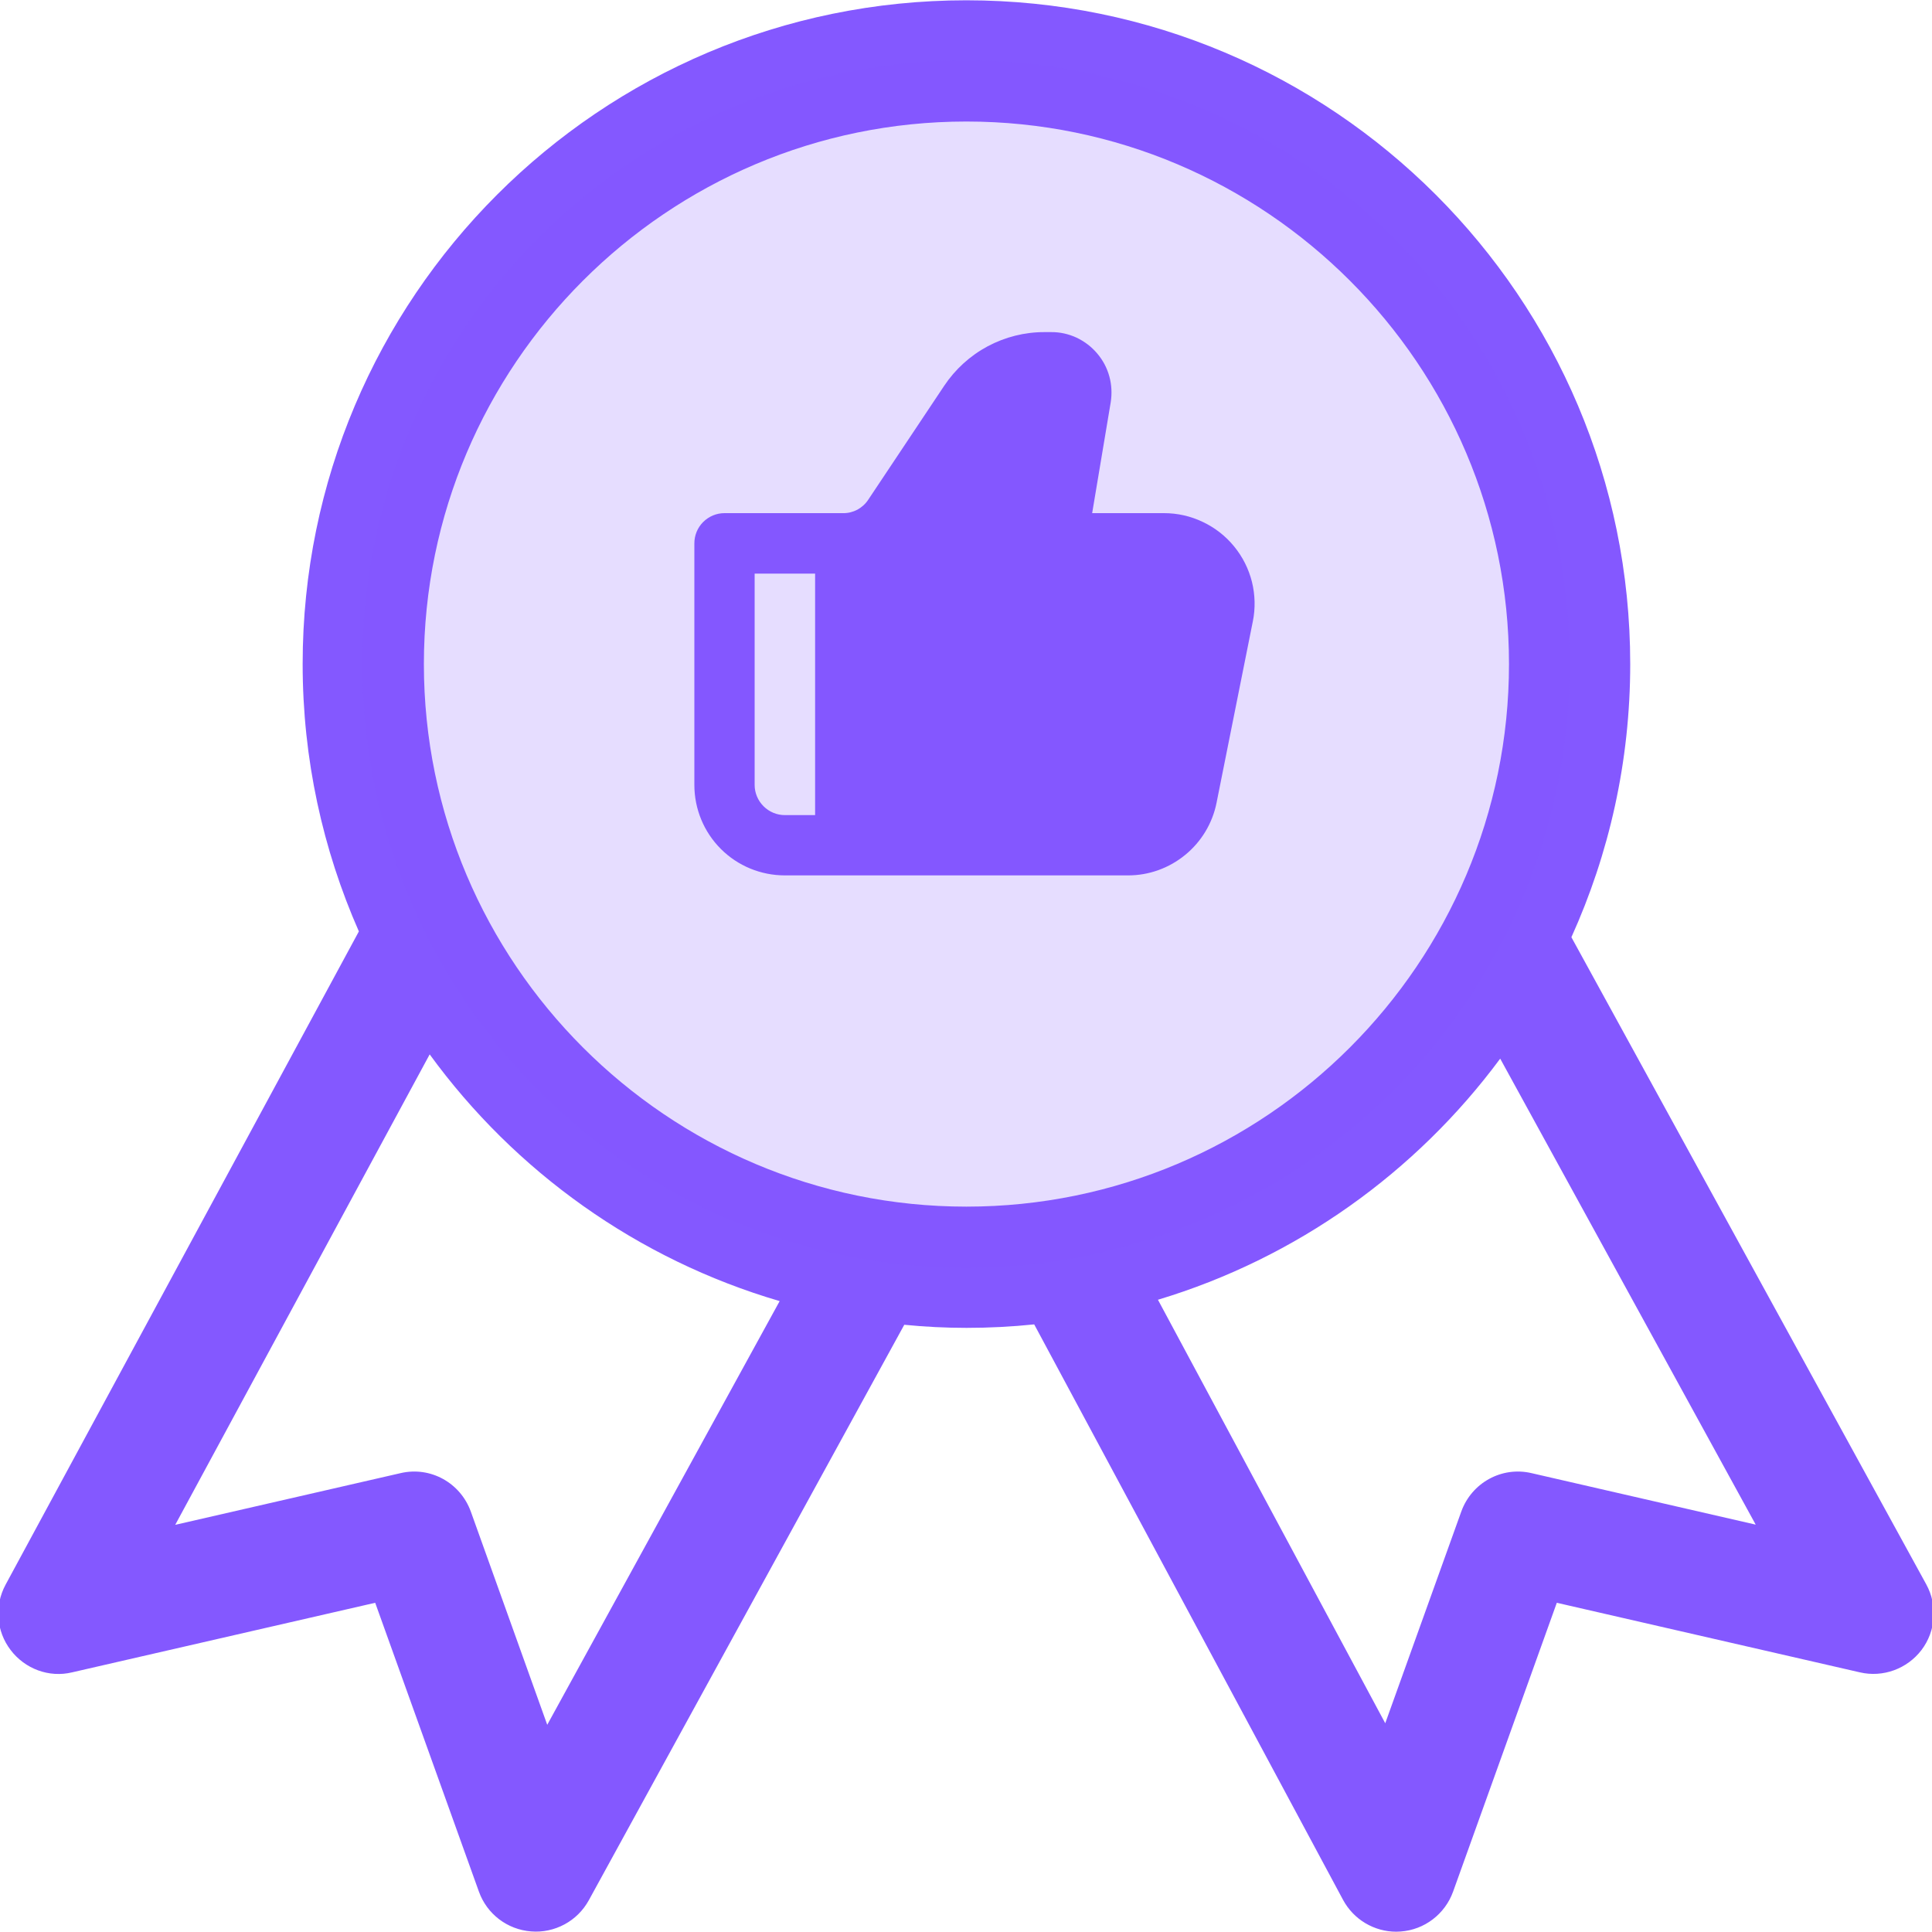 <svg width="20" height="20" viewBox="0 0 20 20" fill="none" xmlns="http://www.w3.org/2000/svg">
<g clip-path="url(#clip0_262_2284)">
<path d="M0.057 16.406L3.715 9.642C3.342 8.795 3.133 7.859 3.133 6.874C3.133 3.079 6.21 0.003 10.004 0.003C13.8 0.003 16.876 3.08 16.876 6.874C16.876 7.883 16.657 8.84 16.267 9.702L19.941 16.402C20.059 16.618 20.04 16.884 19.892 17.08C19.743 17.276 19.492 17.368 19.253 17.312L16.116 16.592L15.042 19.583C14.958 19.815 14.746 19.977 14.5 19.995C14.484 19.996 14.469 19.997 14.454 19.997C14.341 19.997 14.23 19.966 14.133 19.908C14.036 19.85 13.957 19.767 13.903 19.667L12.305 16.689L10.706 13.71C10.473 13.734 10.239 13.746 10.005 13.746C9.787 13.746 9.573 13.735 9.361 13.714L6.095 19.672C6.037 19.777 5.95 19.864 5.844 19.921C5.738 19.978 5.618 20.004 5.498 19.994C5.252 19.975 5.041 19.814 4.958 19.583L3.884 16.592L0.747 17.312C0.507 17.37 0.258 17.276 0.11 17.081C-0.039 16.886 -0.059 16.622 0.057 16.406ZM14.34 17.839L15.127 15.648C15.234 15.35 15.546 15.177 15.855 15.25L18.175 15.783L15.53 10.959C14.659 12.135 13.422 13.023 11.987 13.455L14.34 17.839ZM15.621 6.874C15.621 3.778 13.101 1.258 10.004 1.258C6.908 1.258 4.388 3.778 4.388 6.874C4.388 9.971 6.908 12.491 10.004 12.491C13.101 12.491 15.621 9.971 15.621 6.874ZM4.146 15.25C4.456 15.177 4.766 15.35 4.874 15.648L5.665 17.855L8.071 13.469C6.597 13.037 5.33 12.126 4.448 10.915L1.814 15.785L4.146 15.25Z" fill="#8458FF"/>
<path fill-rule="evenodd" clip-rule="evenodd" d="M9.774 3.994C9.888 3.823 10.043 3.682 10.224 3.585C10.406 3.488 10.609 3.437 10.814 3.438H10.881C10.972 3.437 11.061 3.457 11.144 3.495C11.226 3.534 11.299 3.589 11.358 3.659C11.417 3.728 11.46 3.809 11.484 3.897C11.508 3.984 11.512 4.076 11.498 4.165L11.306 5.312H12.05C12.189 5.312 12.326 5.343 12.451 5.403C12.576 5.462 12.687 5.548 12.775 5.656C12.863 5.763 12.926 5.888 12.96 6.023C12.993 6.157 12.997 6.298 12.969 6.434L12.594 8.309C12.552 8.521 12.437 8.713 12.269 8.85C12.102 8.987 11.892 9.063 11.675 9.062H8.125C7.876 9.062 7.638 8.964 7.462 8.788C7.286 8.612 7.188 8.374 7.188 8.125V5.625C7.188 5.542 7.22 5.463 7.279 5.404C7.338 5.345 7.417 5.312 7.5 5.312H8.728C8.78 5.313 8.83 5.3 8.876 5.276C8.921 5.251 8.96 5.216 8.988 5.173L9.774 3.994ZM8.438 5.938H7.812V8.125C7.812 8.208 7.845 8.287 7.904 8.346C7.963 8.405 8.042 8.438 8.125 8.438H8.438V5.938Z" fill="#8458FF"/>
<circle cx="10" cy="6.875" r="6.25" fill="#8458FF" fill-opacity="0.2"/>
</g>
<defs>
<clipPath id="clip0_262_2284">
<rect width="20" height="20" fill="white" transform="matrix(-1 0 0 1 20 0)"/>
</clipPath>
</defs>
</svg>
